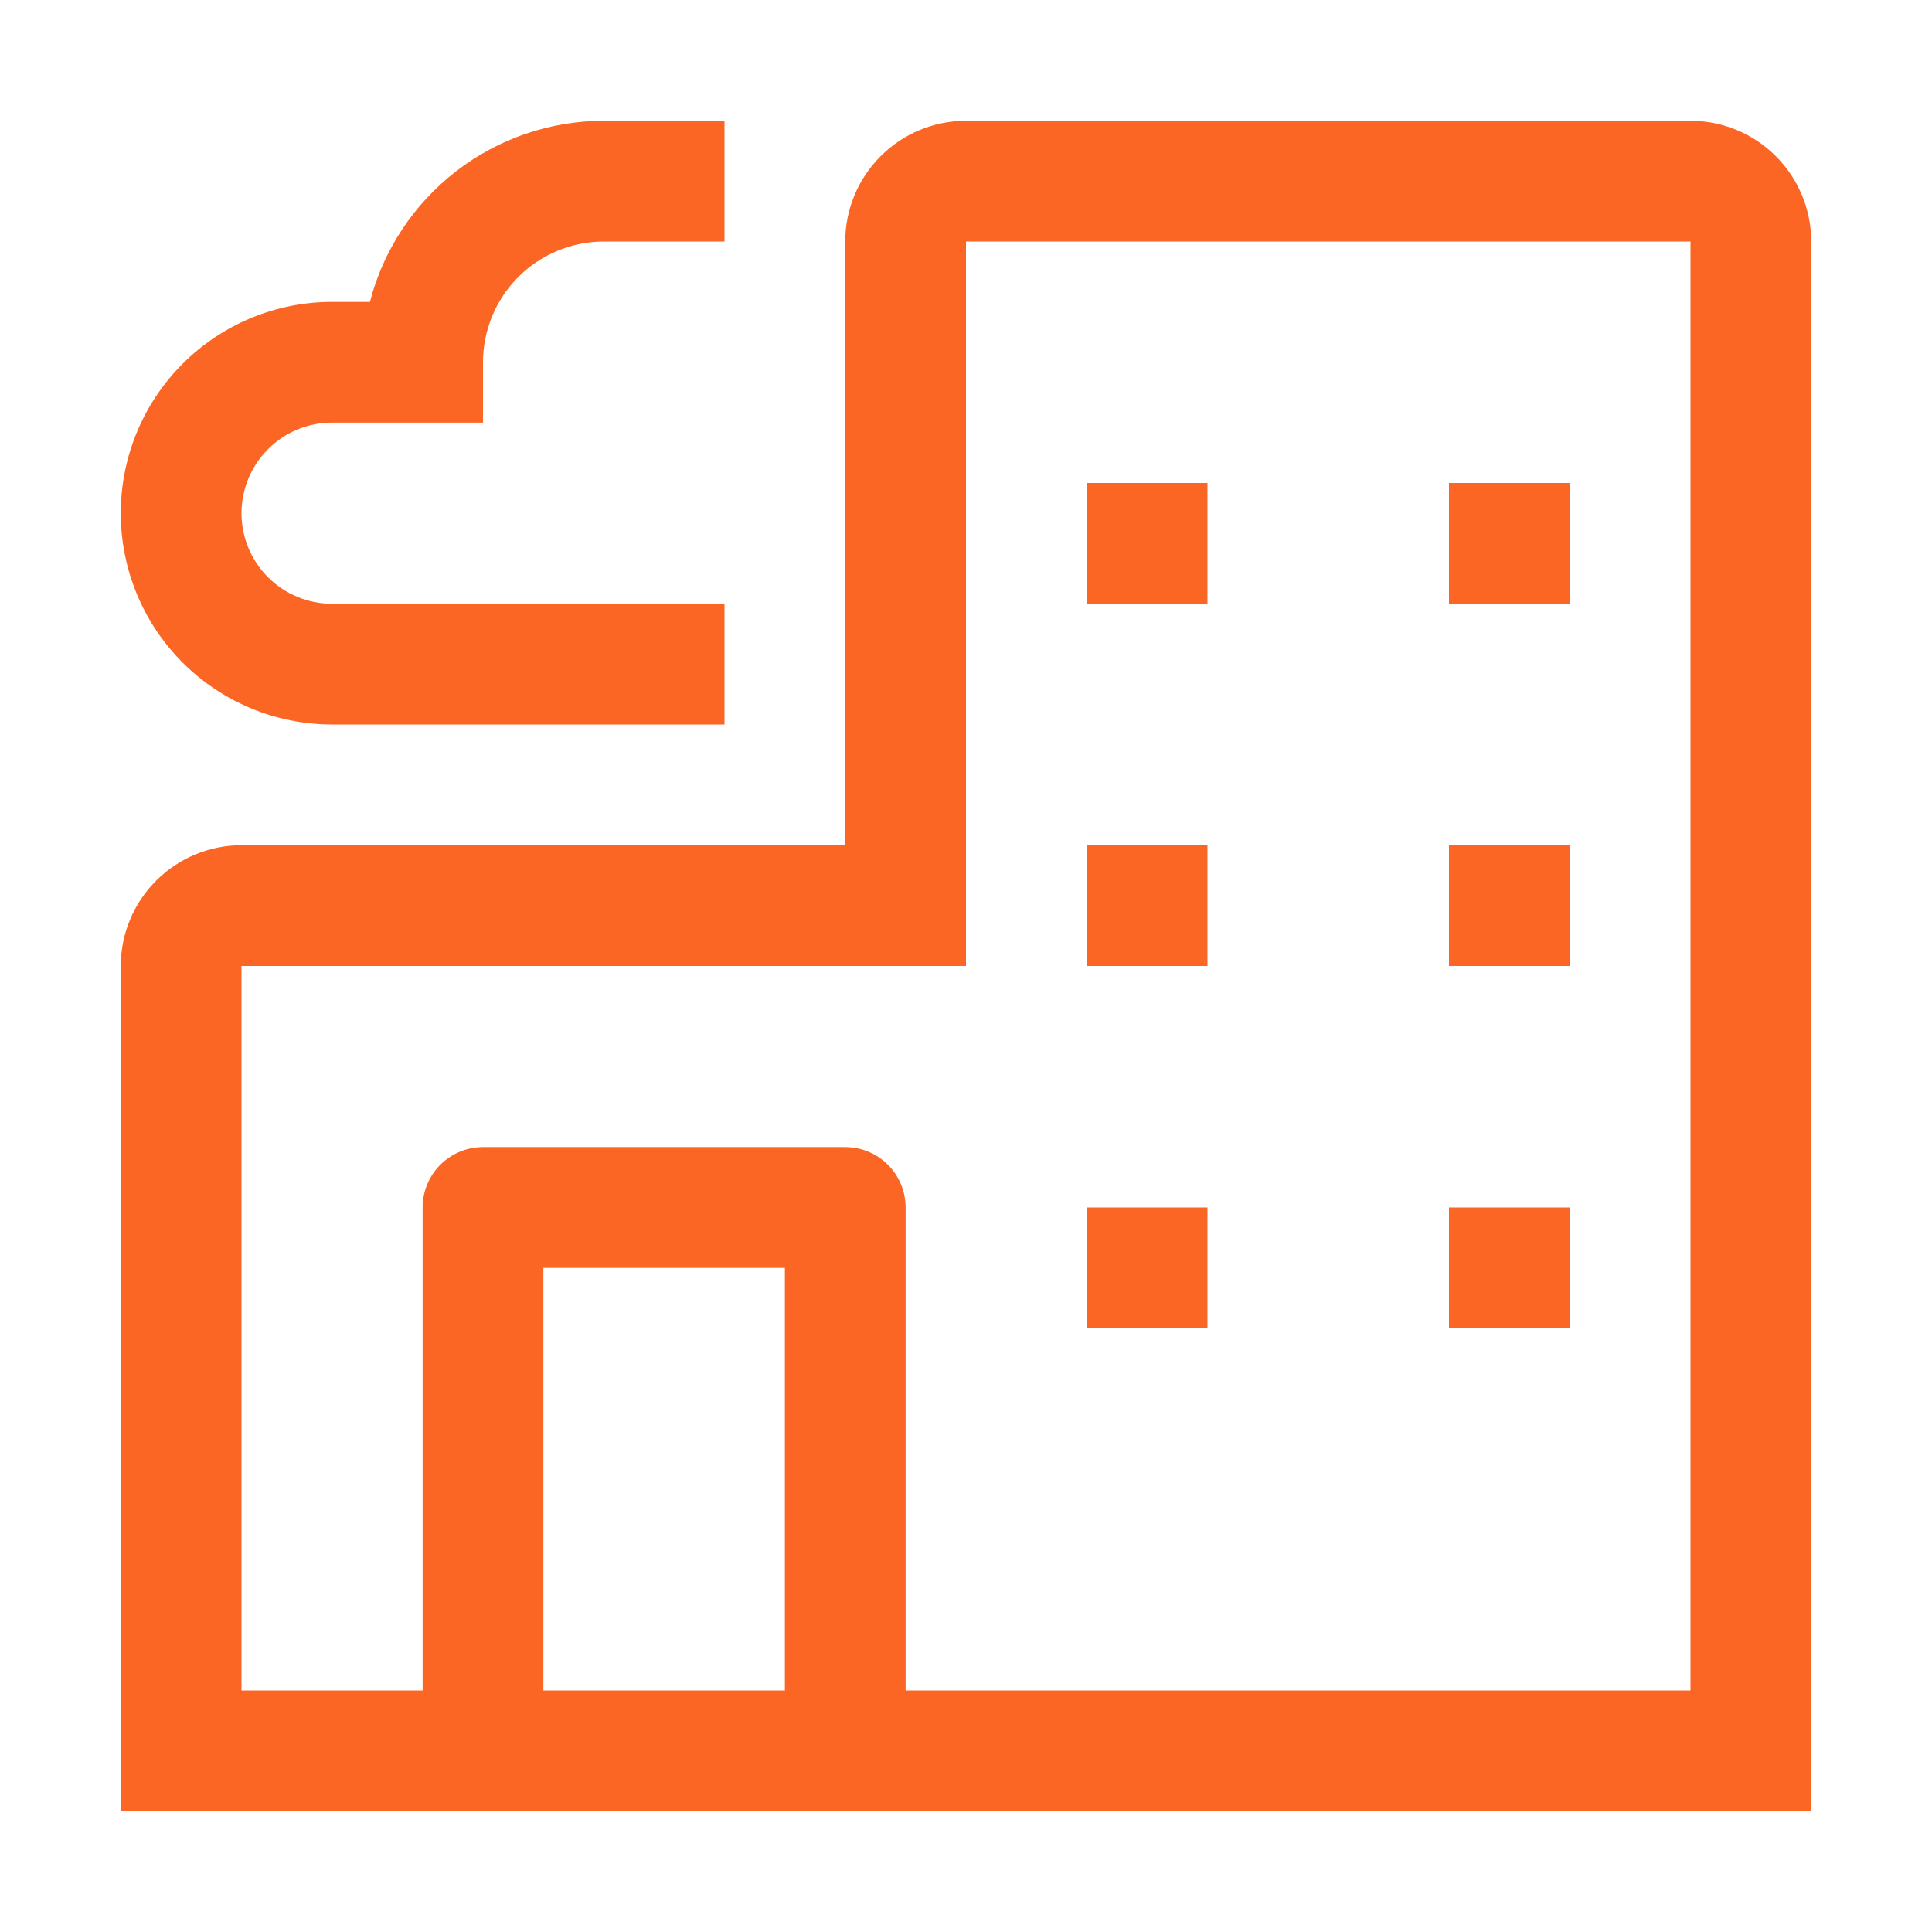 <svg width="47" height="47" viewBox="0 0 47 47" fill="none" xmlns="http://www.w3.org/2000/svg">
<path d="M41.125 2.938H23.5C22.721 2.938 21.974 3.248 21.424 3.799C20.873 4.349 20.563 5.096 20.562 5.875V20.562H5.875C5.096 20.563 4.349 20.873 3.799 21.424C3.248 21.974 2.938 22.721 2.938 23.5V44.062H44.062V5.875C44.062 5.096 43.752 4.349 43.201 3.799C42.651 3.248 41.904 2.938 41.125 2.938ZM13.219 41.125V30.844H19.094V41.125H13.219ZM41.125 41.125H22.031V29.375C22.031 28.985 21.877 28.612 21.601 28.336C21.326 28.061 20.952 27.906 20.562 27.906H11.75C11.361 27.906 10.987 28.061 10.711 28.336C10.436 28.612 10.281 28.985 10.281 29.375V41.125H5.875V23.5H23.5V5.875H41.125V41.125Z" fill="#FC6625"/>
<path d="M26.438 11.75H29.375V14.688H26.438V11.75Z" fill="#FC6625"/>
<path d="M35.25 11.75H38.188V14.688H35.25V11.75Z" fill="#FC6625"/>
<path d="M26.438 20.562H29.375V23.5H26.438V20.562Z" fill="#FC6625"/>
<path d="M35.25 20.562H38.188V23.5H35.25V20.562Z" fill="#FC6625"/>
<path d="M26.438 29.375H29.375V32.312H26.438V29.375Z" fill="#FC6625"/>
<path d="M35.25 29.375H38.188V32.312H35.25V29.375Z" fill="#FC6625"/>
<path d="M8.078 17.625C6.715 17.625 5.407 17.083 4.443 16.119C3.479 15.155 2.938 13.848 2.938 12.484C2.938 11.121 3.479 9.813 4.443 8.849C5.407 7.885 6.715 7.344 8.078 7.344H8.999C9.326 6.083 10.062 4.967 11.091 4.17C12.121 3.372 13.385 2.939 14.688 2.938H17.625V5.875H14.688C13.909 5.876 13.162 6.186 12.611 6.736C12.06 7.287 11.751 8.034 11.75 8.812V10.281H8.078C7.494 10.281 6.933 10.513 6.52 10.927C6.107 11.34 5.875 11.9 5.875 12.484C5.875 13.069 6.107 13.629 6.52 14.042C6.933 14.455 7.494 14.688 8.078 14.688H17.625V17.625H8.078Z" fill="#FC6625"/>
</svg>
